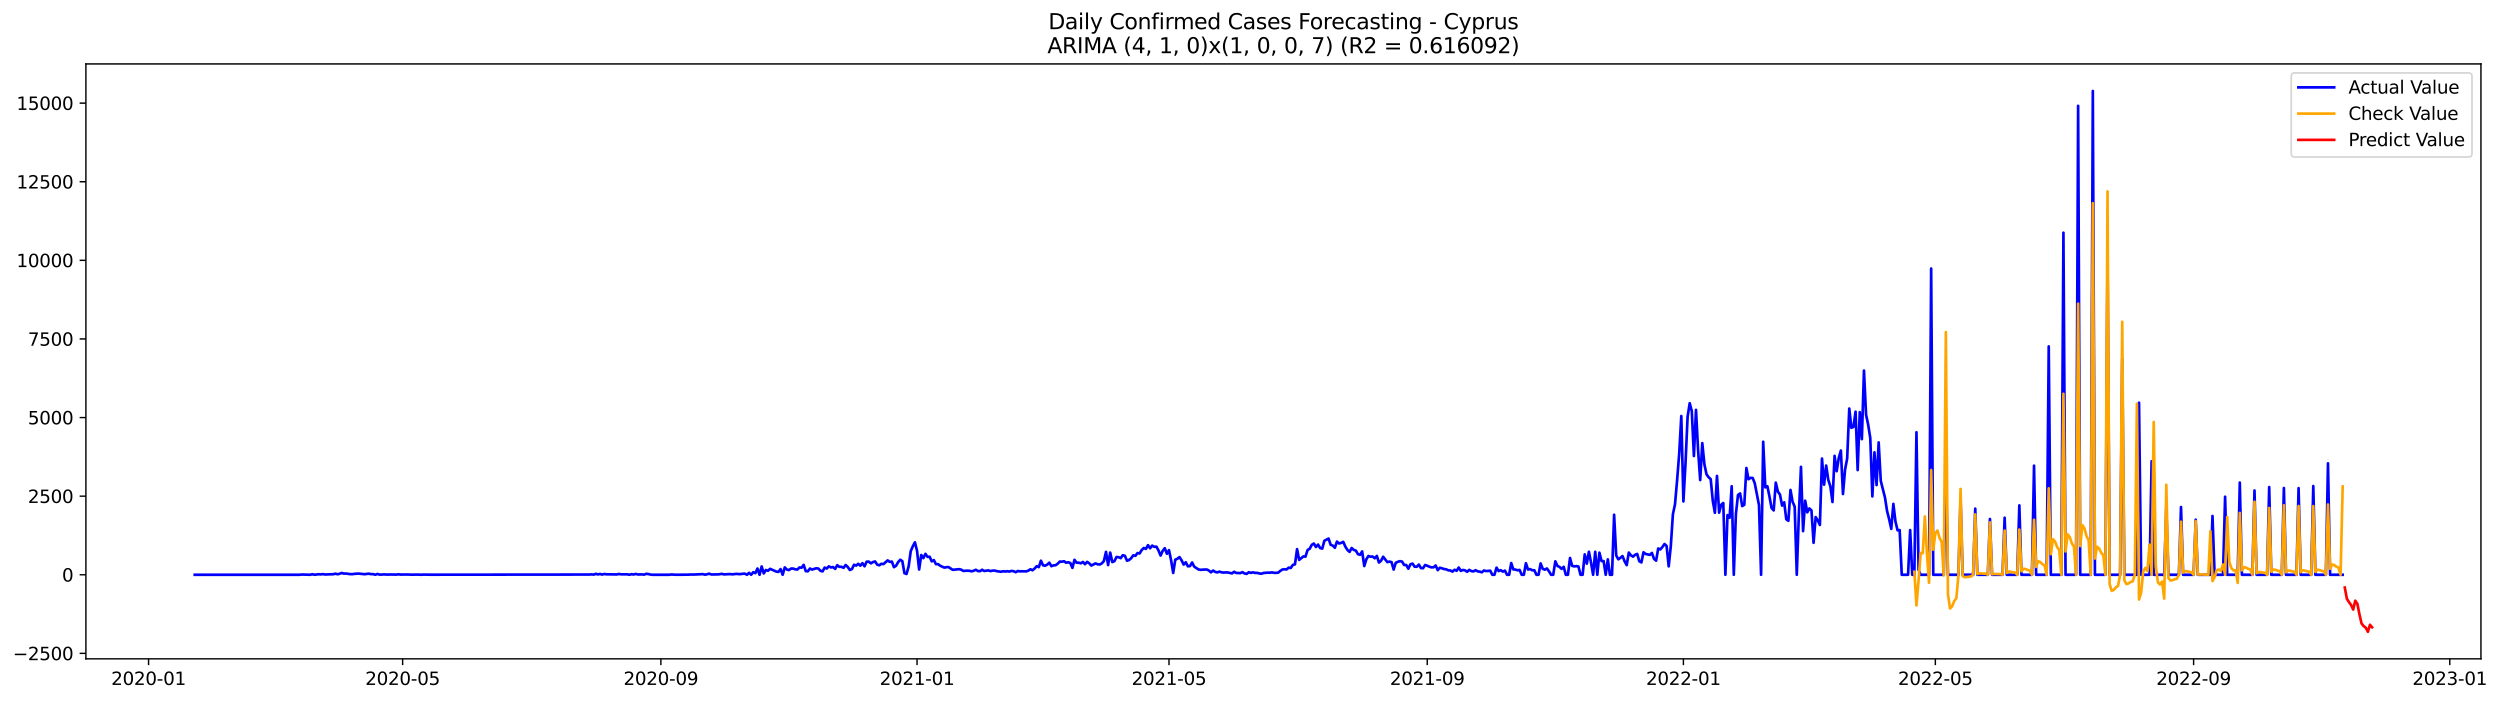 <?xml version="1.0" encoding="utf-8" standalone="no"?>
<!DOCTYPE svg PUBLIC "-//W3C//DTD SVG 1.1//EN"
  "http://www.w3.org/Graphics/SVG/1.1/DTD/svg11.dtd">
<svg xmlns:xlink="http://www.w3.org/1999/xlink" width="1397.887pt" height="392.274pt" viewBox="0 0 1397.887 392.274" xmlns="http://www.w3.org/2000/svg" version="1.1">
 <defs>
  <style type="text/css">*{stroke-linejoin: round; stroke-linecap: butt}</style>
 </defs>
 <g id="figure_1">
  <g id="patch_1">
   <path d="M 0 392.274 
L 1397.887 392.274 
L 1397.887 0 
L 0 0 
z
" style="fill: #ffffff"/>
  </g>
  <g id="axes_1">
   <g id="patch_2">
    <path d="M 48.03 368.396 
L 1387.23 368.396 
L 1387.23 35.755 
L 48.03 35.755 
z
" style="fill: #ffffff"/>
   </g>
   <g id="matplotlib.axis_1">
    <g id="xtick_1">
     <g id="line2d_1">
      <defs>
       <path id="m44ca563a56" d="M 0 0 
L 0 3.5 
" style="stroke: #000000; stroke-width: 0.8"/>
      </defs>
      <g>
       <use xlink:href="#m44ca563a56" x="83.074" y="368.396" style="stroke: #000000; stroke-width: 0.8"/>
      </g>
     </g>
     <g id="text_1">
      <!-- 2020-01 -->
      <g transform="translate(62.183 382.994)scale(0.1 -0.1)">
       <defs>
        <path id="DejaVuSans-32" d="M 1228 531 
L 3431 531 
L 3431 0 
L 469 0 
L 469 531 
Q 828 903 1448 1529 
Q 2069 2156 2228 2338 
Q 2531 2678 2651 2914 
Q 2772 3150 2772 3378 
Q 2772 3750 2511 3984 
Q 2250 4219 1831 4219 
Q 1534 4219 1204 4116 
Q 875 4013 500 3803 
L 500 4441 
Q 881 4594 1212 4672 
Q 1544 4750 1819 4750 
Q 2544 4750 2975 4387 
Q 3406 4025 3406 3419 
Q 3406 3131 3298 2873 
Q 3191 2616 2906 2266 
Q 2828 2175 2409 1742 
Q 1991 1309 1228 531 
z
" transform="scale(0.016)"/>
        <path id="DejaVuSans-30" d="M 2034 4250 
Q 1547 4250 1301 3770 
Q 1056 3291 1056 2328 
Q 1056 1369 1301 889 
Q 1547 409 2034 409 
Q 2525 409 2770 889 
Q 3016 1369 3016 2328 
Q 3016 3291 2770 3770 
Q 2525 4250 2034 4250 
z
M 2034 4750 
Q 2819 4750 3233 4129 
Q 3647 3509 3647 2328 
Q 3647 1150 3233 529 
Q 2819 -91 2034 -91 
Q 1250 -91 836 529 
Q 422 1150 422 2328 
Q 422 3509 836 4129 
Q 1250 4750 2034 4750 
z
" transform="scale(0.016)"/>
        <path id="DejaVuSans-2d" d="M 313 2009 
L 1997 2009 
L 1997 1497 
L 313 1497 
L 313 2009 
z
" transform="scale(0.016)"/>
        <path id="DejaVuSans-31" d="M 794 531 
L 1825 531 
L 1825 4091 
L 703 3866 
L 703 4441 
L 1819 4666 
L 2450 4666 
L 2450 531 
L 3481 531 
L 3481 0 
L 794 0 
L 794 531 
z
" transform="scale(0.016)"/>
       </defs>
       <use xlink:href="#DejaVuSans-32"/>
       <use xlink:href="#DejaVuSans-30" x="63.623"/>
       <use xlink:href="#DejaVuSans-32" x="127.246"/>
       <use xlink:href="#DejaVuSans-30" x="190.869"/>
       <use xlink:href="#DejaVuSans-2d" x="254.492"/>
       <use xlink:href="#DejaVuSans-30" x="290.576"/>
       <use xlink:href="#DejaVuSans-31" x="354.199"/>
      </g>
     </g>
    </g>
    <g id="xtick_2">
     <g id="line2d_2">
      <g>
       <use xlink:href="#m44ca563a56" x="225.13" y="368.396" style="stroke: #000000; stroke-width: 0.8"/>
      </g>
     </g>
     <g id="text_2">
      <!-- 2020-05 -->
      <g transform="translate(204.239 382.994)scale(0.1 -0.1)">
       <defs>
        <path id="DejaVuSans-35" d="M 691 4666 
L 3169 4666 
L 3169 4134 
L 1269 4134 
L 1269 2991 
Q 1406 3038 1543 3061 
Q 1681 3084 1819 3084 
Q 2600 3084 3056 2656 
Q 3513 2228 3513 1497 
Q 3513 744 3044 326 
Q 2575 -91 1722 -91 
Q 1428 -91 1123 -41 
Q 819 9 494 109 
L 494 744 
Q 775 591 1075 516 
Q 1375 441 1709 441 
Q 2250 441 2565 725 
Q 2881 1009 2881 1497 
Q 2881 1984 2565 2268 
Q 2250 2553 1709 2553 
Q 1456 2553 1204 2497 
Q 953 2441 691 2322 
L 691 4666 
z
" transform="scale(0.016)"/>
       </defs>
       <use xlink:href="#DejaVuSans-32"/>
       <use xlink:href="#DejaVuSans-30" x="63.623"/>
       <use xlink:href="#DejaVuSans-32" x="127.246"/>
       <use xlink:href="#DejaVuSans-30" x="190.869"/>
       <use xlink:href="#DejaVuSans-2d" x="254.492"/>
       <use xlink:href="#DejaVuSans-30" x="290.576"/>
       <use xlink:href="#DejaVuSans-35" x="354.199"/>
      </g>
     </g>
    </g>
    <g id="xtick_3">
     <g id="line2d_3">
      <g>
       <use xlink:href="#m44ca563a56" x="369.534" y="368.396" style="stroke: #000000; stroke-width: 0.8"/>
      </g>
     </g>
     <g id="text_3">
      <!-- 2020-09 -->
      <g transform="translate(348.643 382.994)scale(0.1 -0.1)">
       <defs>
        <path id="DejaVuSans-39" d="M 703 97 
L 703 672 
Q 941 559 1184 500 
Q 1428 441 1663 441 
Q 2288 441 2617 861 
Q 2947 1281 2994 2138 
Q 2813 1869 2534 1725 
Q 2256 1581 1919 1581 
Q 1219 1581 811 2004 
Q 403 2428 403 3163 
Q 403 3881 828 4315 
Q 1253 4750 1959 4750 
Q 2769 4750 3195 4129 
Q 3622 3509 3622 2328 
Q 3622 1225 3098 567 
Q 2575 -91 1691 -91 
Q 1453 -91 1209 -44 
Q 966 3 703 97 
z
M 1959 2075 
Q 2384 2075 2632 2365 
Q 2881 2656 2881 3163 
Q 2881 3666 2632 3958 
Q 2384 4250 1959 4250 
Q 1534 4250 1286 3958 
Q 1038 3666 1038 3163 
Q 1038 2656 1286 2365 
Q 1534 2075 1959 2075 
z
" transform="scale(0.016)"/>
       </defs>
       <use xlink:href="#DejaVuSans-32"/>
       <use xlink:href="#DejaVuSans-30" x="63.623"/>
       <use xlink:href="#DejaVuSans-32" x="127.246"/>
       <use xlink:href="#DejaVuSans-30" x="190.869"/>
       <use xlink:href="#DejaVuSans-2d" x="254.492"/>
       <use xlink:href="#DejaVuSans-30" x="290.576"/>
       <use xlink:href="#DejaVuSans-39" x="354.199"/>
      </g>
     </g>
    </g>
    <g id="xtick_4">
     <g id="line2d_4">
      <g>
       <use xlink:href="#m44ca563a56" x="512.764" y="368.396" style="stroke: #000000; stroke-width: 0.8"/>
      </g>
     </g>
     <g id="text_4">
      <!-- 2021-01 -->
      <g transform="translate(491.872 382.994)scale(0.1 -0.1)">
       <use xlink:href="#DejaVuSans-32"/>
       <use xlink:href="#DejaVuSans-30" x="63.623"/>
       <use xlink:href="#DejaVuSans-32" x="127.246"/>
       <use xlink:href="#DejaVuSans-31" x="190.869"/>
       <use xlink:href="#DejaVuSans-2d" x="254.492"/>
       <use xlink:href="#DejaVuSans-30" x="290.576"/>
       <use xlink:href="#DejaVuSans-31" x="354.199"/>
      </g>
     </g>
    </g>
    <g id="xtick_5">
     <g id="line2d_5">
      <g>
       <use xlink:href="#m44ca563a56" x="653.646" y="368.396" style="stroke: #000000; stroke-width: 0.8"/>
      </g>
     </g>
     <g id="text_5">
      <!-- 2021-05 -->
      <g transform="translate(632.754 382.994)scale(0.1 -0.1)">
       <use xlink:href="#DejaVuSans-32"/>
       <use xlink:href="#DejaVuSans-30" x="63.623"/>
       <use xlink:href="#DejaVuSans-32" x="127.246"/>
       <use xlink:href="#DejaVuSans-31" x="190.869"/>
       <use xlink:href="#DejaVuSans-2d" x="254.492"/>
       <use xlink:href="#DejaVuSans-30" x="290.576"/>
       <use xlink:href="#DejaVuSans-35" x="354.199"/>
      </g>
     </g>
    </g>
    <g id="xtick_6">
     <g id="line2d_6">
      <g>
       <use xlink:href="#m44ca563a56" x="798.05" y="368.396" style="stroke: #000000; stroke-width: 0.8"/>
      </g>
     </g>
     <g id="text_6">
      <!-- 2021-09 -->
      <g transform="translate(777.158 382.994)scale(0.1 -0.1)">
       <use xlink:href="#DejaVuSans-32"/>
       <use xlink:href="#DejaVuSans-30" x="63.623"/>
       <use xlink:href="#DejaVuSans-32" x="127.246"/>
       <use xlink:href="#DejaVuSans-31" x="190.869"/>
       <use xlink:href="#DejaVuSans-2d" x="254.492"/>
       <use xlink:href="#DejaVuSans-30" x="290.576"/>
       <use xlink:href="#DejaVuSans-39" x="354.199"/>
      </g>
     </g>
    </g>
    <g id="xtick_7">
     <g id="line2d_7">
      <g>
       <use xlink:href="#m44ca563a56" x="941.28" y="368.396" style="stroke: #000000; stroke-width: 0.8"/>
      </g>
     </g>
     <g id="text_7">
      <!-- 2022-01 -->
      <g transform="translate(920.388 382.994)scale(0.1 -0.1)">
       <use xlink:href="#DejaVuSans-32"/>
       <use xlink:href="#DejaVuSans-30" x="63.623"/>
       <use xlink:href="#DejaVuSans-32" x="127.246"/>
       <use xlink:href="#DejaVuSans-32" x="190.869"/>
       <use xlink:href="#DejaVuSans-2d" x="254.492"/>
       <use xlink:href="#DejaVuSans-30" x="290.576"/>
       <use xlink:href="#DejaVuSans-31" x="354.199"/>
      </g>
     </g>
    </g>
    <g id="xtick_8">
     <g id="line2d_8">
      <g>
       <use xlink:href="#m44ca563a56" x="1082.162" y="368.396" style="stroke: #000000; stroke-width: 0.8"/>
      </g>
     </g>
     <g id="text_8">
      <!-- 2022-05 -->
      <g transform="translate(1061.27 382.994)scale(0.1 -0.1)">
       <use xlink:href="#DejaVuSans-32"/>
       <use xlink:href="#DejaVuSans-30" x="63.623"/>
       <use xlink:href="#DejaVuSans-32" x="127.246"/>
       <use xlink:href="#DejaVuSans-32" x="190.869"/>
       <use xlink:href="#DejaVuSans-2d" x="254.492"/>
       <use xlink:href="#DejaVuSans-30" x="290.576"/>
       <use xlink:href="#DejaVuSans-35" x="354.199"/>
      </g>
     </g>
    </g>
    <g id="xtick_9">
     <g id="line2d_9">
      <g>
       <use xlink:href="#m44ca563a56" x="1226.566" y="368.396" style="stroke: #000000; stroke-width: 0.8"/>
      </g>
     </g>
     <g id="text_9">
      <!-- 2022-09 -->
      <g transform="translate(1205.674 382.994)scale(0.1 -0.1)">
       <use xlink:href="#DejaVuSans-32"/>
       <use xlink:href="#DejaVuSans-30" x="63.623"/>
       <use xlink:href="#DejaVuSans-32" x="127.246"/>
       <use xlink:href="#DejaVuSans-32" x="190.869"/>
       <use xlink:href="#DejaVuSans-2d" x="254.492"/>
       <use xlink:href="#DejaVuSans-30" x="290.576"/>
       <use xlink:href="#DejaVuSans-39" x="354.199"/>
      </g>
     </g>
    </g>
    <g id="xtick_10">
     <g id="line2d_10">
      <g>
       <use xlink:href="#m44ca563a56" x="1369.796" y="368.396" style="stroke: #000000; stroke-width: 0.8"/>
      </g>
     </g>
     <g id="text_10">
      <!-- 2023-01 -->
      <g transform="translate(1348.904 382.994)scale(0.1 -0.1)">
       <defs>
        <path id="DejaVuSans-33" d="M 2597 2516 
Q 3050 2419 3304 2112 
Q 3559 1806 3559 1356 
Q 3559 666 3084 287 
Q 2609 -91 1734 -91 
Q 1441 -91 1130 -33 
Q 819 25 488 141 
L 488 750 
Q 750 597 1062 519 
Q 1375 441 1716 441 
Q 2309 441 2620 675 
Q 2931 909 2931 1356 
Q 2931 1769 2642 2001 
Q 2353 2234 1838 2234 
L 1294 2234 
L 1294 2753 
L 1863 2753 
Q 2328 2753 2575 2939 
Q 2822 3125 2822 3475 
Q 2822 3834 2567 4026 
Q 2313 4219 1838 4219 
Q 1578 4219 1281 4162 
Q 984 4106 628 3988 
L 628 4550 
Q 988 4650 1302 4700 
Q 1616 4750 1894 4750 
Q 2613 4750 3031 4423 
Q 3450 4097 3450 3541 
Q 3450 3153 3228 2886 
Q 3006 2619 2597 2516 
z
" transform="scale(0.016)"/>
       </defs>
       <use xlink:href="#DejaVuSans-32"/>
       <use xlink:href="#DejaVuSans-30" x="63.623"/>
       <use xlink:href="#DejaVuSans-32" x="127.246"/>
       <use xlink:href="#DejaVuSans-33" x="190.869"/>
       <use xlink:href="#DejaVuSans-2d" x="254.492"/>
       <use xlink:href="#DejaVuSans-30" x="290.576"/>
       <use xlink:href="#DejaVuSans-31" x="354.199"/>
      </g>
     </g>
    </g>
   </g>
   <g id="matplotlib.axis_2">
    <g id="ytick_1">
     <g id="line2d_11">
      <defs>
       <path id="mc2975e7458" d="M 0 0 
L -3.5 0 
" style="stroke: #000000; stroke-width: 0.8"/>
      </defs>
      <g>
       <use xlink:href="#mc2975e7458" x="48.03" y="365.336" style="stroke: #000000; stroke-width: 0.8"/>
      </g>
     </g>
     <g id="text_11">
      <!-- −2500 -->
      <g transform="translate(7.2 369.135)scale(0.1 -0.1)">
       <defs>
        <path id="DejaVuSans-2212" d="M 678 2272 
L 4684 2272 
L 4684 1741 
L 678 1741 
L 678 2272 
z
" transform="scale(0.016)"/>
       </defs>
       <use xlink:href="#DejaVuSans-2212"/>
       <use xlink:href="#DejaVuSans-32" x="83.789"/>
       <use xlink:href="#DejaVuSans-35" x="147.412"/>
       <use xlink:href="#DejaVuSans-30" x="211.035"/>
       <use xlink:href="#DejaVuSans-30" x="274.658"/>
      </g>
     </g>
    </g>
    <g id="ytick_2">
     <g id="line2d_12">
      <g>
       <use xlink:href="#mc2975e7458" x="48.03" y="321.382" style="stroke: #000000; stroke-width: 0.8"/>
      </g>
     </g>
     <g id="text_12">
      <!-- 0 -->
      <g transform="translate(34.667 325.182)scale(0.1 -0.1)">
       <use xlink:href="#DejaVuSans-30"/>
      </g>
     </g>
    </g>
    <g id="ytick_3">
     <g id="line2d_13">
      <g>
       <use xlink:href="#mc2975e7458" x="48.03" y="277.429" style="stroke: #000000; stroke-width: 0.8"/>
      </g>
     </g>
     <g id="text_13">
      <!-- 2500 -->
      <g transform="translate(15.58 281.228)scale(0.1 -0.1)">
       <use xlink:href="#DejaVuSans-32"/>
       <use xlink:href="#DejaVuSans-35" x="63.623"/>
       <use xlink:href="#DejaVuSans-30" x="127.246"/>
       <use xlink:href="#DejaVuSans-30" x="190.869"/>
      </g>
     </g>
    </g>
    <g id="ytick_4">
     <g id="line2d_14">
      <g>
       <use xlink:href="#mc2975e7458" x="48.03" y="233.476" style="stroke: #000000; stroke-width: 0.8"/>
      </g>
     </g>
     <g id="text_14">
      <!-- 5000 -->
      <g transform="translate(15.58 237.275)scale(0.1 -0.1)">
       <use xlink:href="#DejaVuSans-35"/>
       <use xlink:href="#DejaVuSans-30" x="63.623"/>
       <use xlink:href="#DejaVuSans-30" x="127.246"/>
       <use xlink:href="#DejaVuSans-30" x="190.869"/>
      </g>
     </g>
    </g>
    <g id="ytick_5">
     <g id="line2d_15">
      <g>
       <use xlink:href="#mc2975e7458" x="48.03" y="189.522" style="stroke: #000000; stroke-width: 0.8"/>
      </g>
     </g>
     <g id="text_15">
      <!-- 7500 -->
      <g transform="translate(15.58 193.321)scale(0.1 -0.1)">
       <defs>
        <path id="DejaVuSans-37" d="M 525 4666 
L 3525 4666 
L 3525 4397 
L 1831 0 
L 1172 0 
L 2766 4134 
L 525 4134 
L 525 4666 
z
" transform="scale(0.016)"/>
       </defs>
       <use xlink:href="#DejaVuSans-37"/>
       <use xlink:href="#DejaVuSans-35" x="63.623"/>
       <use xlink:href="#DejaVuSans-30" x="127.246"/>
       <use xlink:href="#DejaVuSans-30" x="190.869"/>
      </g>
     </g>
    </g>
    <g id="ytick_6">
     <g id="line2d_16">
      <g>
       <use xlink:href="#mc2975e7458" x="48.03" y="145.569" style="stroke: #000000; stroke-width: 0.8"/>
      </g>
     </g>
     <g id="text_16">
      <!-- 10000 -->
      <g transform="translate(9.217 149.368)scale(0.1 -0.1)">
       <use xlink:href="#DejaVuSans-31"/>
       <use xlink:href="#DejaVuSans-30" x="63.623"/>
       <use xlink:href="#DejaVuSans-30" x="127.246"/>
       <use xlink:href="#DejaVuSans-30" x="190.869"/>
       <use xlink:href="#DejaVuSans-30" x="254.492"/>
      </g>
     </g>
    </g>
    <g id="ytick_7">
     <g id="line2d_17">
      <g>
       <use xlink:href="#mc2975e7458" x="48.03" y="101.615" style="stroke: #000000; stroke-width: 0.8"/>
      </g>
     </g>
     <g id="text_17">
      <!-- 12500 -->
      <g transform="translate(9.217 105.415)scale(0.1 -0.1)">
       <use xlink:href="#DejaVuSans-31"/>
       <use xlink:href="#DejaVuSans-32" x="63.623"/>
       <use xlink:href="#DejaVuSans-35" x="127.246"/>
       <use xlink:href="#DejaVuSans-30" x="190.869"/>
       <use xlink:href="#DejaVuSans-30" x="254.492"/>
      </g>
     </g>
    </g>
    <g id="ytick_8">
     <g id="line2d_18">
      <g>
       <use xlink:href="#mc2975e7458" x="48.03" y="57.662" style="stroke: #000000; stroke-width: 0.8"/>
      </g>
     </g>
     <g id="text_18">
      <!-- 15000 -->
      <g transform="translate(9.217 61.461)scale(0.1 -0.1)">
       <use xlink:href="#DejaVuSans-31"/>
       <use xlink:href="#DejaVuSans-35" x="63.623"/>
       <use xlink:href="#DejaVuSans-30" x="127.246"/>
       <use xlink:href="#DejaVuSans-30" x="190.869"/>
       <use xlink:href="#DejaVuSans-30" x="254.492"/>
      </g>
     </g>
    </g>
   </g>
   <g id="line2d_19">
    <path d="M 108.902 321.382 
L 167.603 321.382 
L 168.777 321.242 
L 173.473 321.382 
L 174.647 321.066 
L 175.821 321.382 
L 178.169 321.084 
L 179.343 321.189 
L 180.517 321.013 
L 181.691 321.242 
L 184.039 321.136 
L 186.387 321.084 
L 187.561 320.767 
L 188.736 321.101 
L 189.91 320.82 
L 191.084 320.363 
L 192.258 320.75 
L 193.432 320.679 
L 195.78 321.031 
L 196.954 321.048 
L 198.128 320.873 
L 200.476 320.714 
L 203.998 321.084 
L 205.172 320.873 
L 206.346 320.802 
L 207.52 321.031 
L 208.694 321.031 
L 209.868 321.382 
L 211.042 320.925 
L 212.216 321.277 
L 213.39 321.295 
L 214.564 321.172 
L 216.912 321.295 
L 218.086 321.224 
L 221.608 321.295 
L 222.782 321.119 
L 223.956 321.277 
L 228.652 321.242 
L 229.826 321.347 
L 233.348 321.277 
L 235.696 321.365 
L 236.87 321.277 
L 240.392 321.347 
L 329.617 321.259 
L 330.791 321.154 
L 331.965 321.312 
L 333.139 320.855 
L 334.313 321.207 
L 335.487 320.925 
L 336.662 321.295 
L 337.836 320.943 
L 339.01 321.119 
L 344.88 321.207 
L 346.054 320.943 
L 347.228 321.136 
L 350.75 321.136 
L 351.924 321.382 
L 353.098 321.048 
L 354.272 321.242 
L 355.446 320.925 
L 356.62 321.207 
L 358.968 321.189 
L 360.142 321.312 
L 361.316 320.855 
L 362.49 320.978 
L 363.664 321.259 
L 364.838 321.382 
L 374.23 321.382 
L 375.404 321.224 
L 377.752 321.365 
L 384.796 321.33 
L 385.97 321.242 
L 388.318 321.242 
L 393.014 321.031 
L 394.188 321.33 
L 395.362 321.119 
L 396.536 320.75 
L 397.71 321.224 
L 401.232 321.172 
L 402.406 321.084 
L 403.58 320.855 
L 404.754 321.172 
L 408.276 320.996 
L 409.45 321.154 
L 411.799 320.873 
L 412.973 321.013 
L 414.147 321.013 
L 415.321 320.802 
L 416.495 320.767 
L 417.669 321.382 
L 418.843 320.31 
L 420.017 321.382 
L 421.191 319.923 
L 422.365 320.486 
L 423.539 317.901 
L 424.713 321.382 
L 425.887 316.723 
L 427.061 320.626 
L 428.235 318.71 
L 429.409 319.15 
L 430.583 318.077 
L 434.105 319.607 
L 435.279 319.783 
L 436.453 318.2 
L 437.627 321.382 
L 438.801 317.268 
L 439.975 318.464 
L 441.149 318.763 
L 442.323 317.919 
L 443.497 317.919 
L 444.671 318.323 
L 445.845 318.464 
L 447.019 317.286 
L 448.193 317.444 
L 449.367 315.862 
L 450.541 319.343 
L 451.715 319.431 
L 452.889 317.901 
L 454.063 318.482 
L 456.411 317.743 
L 457.585 317.901 
L 458.759 319.15 
L 459.933 319.501 
L 461.107 317.374 
L 462.281 317.901 
L 463.455 316.671 
L 464.629 317.304 
L 465.803 317.075 
L 466.977 318.095 
L 468.151 316.038 
L 469.325 316.952 
L 470.499 316.917 
L 471.673 317.515 
L 472.847 315.932 
L 474.021 317.022 
L 475.195 318.71 
L 476.369 318.183 
L 477.543 315.792 
L 478.717 316.249 
L 479.891 315.264 
L 481.065 316.301 
L 482.239 314.895 
L 483.414 316.636 
L 484.588 314.069 
L 485.762 314.016 
L 486.936 315 
L 488.11 314.297 
L 489.284 313.928 
L 490.458 315.686 
L 491.632 316.091 
L 492.806 315.247 
L 493.98 315.422 
L 496.328 313.348 
L 497.502 314.174 
L 498.676 314.016 
L 499.85 317.128 
L 501.024 316.354 
L 502.198 314.315 
L 503.372 312.996 
L 504.546 313.77 
L 505.72 320.503 
L 506.894 320.943 
L 508.068 316.706 
L 509.242 308.179 
L 510.416 305.436 
L 511.59 303.256 
L 512.764 307.985 
L 513.938 318.446 
L 515.112 310.359 
L 516.286 312.082 
L 517.46 309.691 
L 518.634 311.379 
L 519.808 311.308 
L 520.982 313.875 
L 522.156 313.19 
L 523.33 315.458 
L 524.504 315.422 
L 525.678 316.319 
L 528.026 317.392 
L 529.2 317.145 
L 530.374 317.093 
L 532.722 318.622 
L 536.244 318.253 
L 537.418 318.499 
L 538.592 319.238 
L 540.94 319.097 
L 542.114 319.167 
L 543.288 319.466 
L 544.462 319.132 
L 545.636 318.605 
L 546.81 319.29 
L 547.984 319.396 
L 549.158 318.569 
L 550.332 319.273 
L 552.68 318.939 
L 553.854 319.343 
L 555.028 319.044 
L 556.202 319.062 
L 557.377 319.361 
L 559.725 319.712 
L 560.899 319.396 
L 562.073 319.572 
L 563.247 319.396 
L 564.421 319.589 
L 565.595 319.22 
L 566.769 319.396 
L 567.943 319.958 
L 569.117 319.255 
L 570.291 319.501 
L 571.465 319.431 
L 573.813 319.501 
L 574.987 319.079 
L 576.161 318.288 
L 577.335 318.868 
L 578.509 317.884 
L 579.683 316.6 
L 580.857 317.11 
L 582.031 313.524 
L 583.205 316.073 
L 584.379 316.319 
L 585.553 315.704 
L 586.727 314.631 
L 587.901 316.583 
L 589.075 316.143 
L 590.249 316.055 
L 591.423 315.194 
L 592.597 313.998 
L 593.771 314.086 
L 594.945 313.805 
L 596.119 314.649 
L 597.293 314.385 
L 598.467 314.807 
L 599.641 317.55 
L 600.815 313.031 
L 601.989 314.666 
L 603.163 314.614 
L 604.337 314.983 
L 605.511 314.227 
L 606.685 315.475 
L 607.859 314.174 
L 609.033 314.965 
L 610.207 316.231 
L 612.555 315.036 
L 613.729 315.51 
L 614.903 315.651 
L 616.077 315.053 
L 617.251 313.664 
L 618.425 308.583 
L 619.599 315.95 
L 620.773 308.988 
L 621.947 314.28 
L 623.121 313.805 
L 624.295 311.449 
L 625.469 311.555 
L 626.643 312.082 
L 627.817 310.447 
L 628.991 310.816 
L 630.165 313.541 
L 631.34 313.119 
L 632.514 312.1 
L 633.688 310.5 
L 634.862 310.799 
L 636.036 309.251 
L 637.21 309.48 
L 638.384 307.564 
L 639.558 306.403 
L 640.732 306.931 
L 641.906 304.838 
L 643.08 306.561 
L 644.254 305.085 
L 645.428 305.753 
L 646.602 305.647 
L 647.776 307.792 
L 648.95 310.64 
L 650.124 308.021 
L 651.298 306.526 
L 652.472 309.638 
L 653.646 307.616 
L 654.82 313.242 
L 655.994 320.363 
L 657.168 312.926 
L 658.342 312.434 
L 659.516 311.502 
L 660.69 313.295 
L 661.864 315.686 
L 663.038 314.403 
L 664.212 316.653 
L 665.386 316.53 
L 666.56 314.526 
L 667.734 316.811 
L 670.082 318.376 
L 671.256 318.622 
L 673.604 318.446 
L 674.778 318.446 
L 675.952 319.009 
L 677.126 320.029 
L 678.3 319.009 
L 679.474 319.783 
L 680.648 320.064 
L 681.822 319.624 
L 682.996 319.994 
L 684.17 320.169 
L 685.344 320.064 
L 686.518 320.099 
L 688.866 320.609 
L 690.04 319.712 
L 691.214 320.363 
L 693.562 320.451 
L 694.736 319.923 
L 695.91 320.662 
L 697.084 320.873 
L 698.258 319.976 
L 699.432 320.328 
L 700.606 320.029 
L 701.78 320.345 
L 702.954 320.328 
L 704.129 320.644 
L 705.303 320.802 
L 706.477 320.38 
L 708.825 320.187 
L 709.999 320.24 
L 711.173 320.046 
L 712.347 320.292 
L 713.521 320.31 
L 714.695 320.205 
L 715.869 319.238 
L 717.043 318.446 
L 718.217 318.306 
L 719.391 318.411 
L 720.565 317.409 
L 721.739 317.585 
L 722.913 315.862 
L 724.087 315.545 
L 725.261 307.054 
L 726.435 313.067 
L 728.783 311.133 
L 729.957 311.238 
L 731.131 307.546 
L 732.305 306.843 
L 733.479 304.645 
L 734.653 303.924 
L 735.827 305.876 
L 737.001 304.504 
L 738.175 306.456 
L 739.349 306.755 
L 740.523 302.377 
L 742.871 301.129 
L 744.045 304.627 
L 745.219 305.067 
L 746.393 306.298 
L 747.567 302.817 
L 748.741 303.889 
L 749.915 303.555 
L 751.089 302.992 
L 752.263 305.647 
L 753.437 307.511 
L 754.611 308.601 
L 755.785 306.421 
L 756.959 307.476 
L 758.133 307.862 
L 759.307 309.867 
L 760.481 310.218 
L 761.655 308.337 
L 762.829 316.512 
L 764.003 312.715 
L 765.177 310.869 
L 766.351 311.273 
L 767.525 311.185 
L 768.699 312.152 
L 769.873 310.851 
L 771.047 314.543 
L 772.221 313.541 
L 773.395 311.308 
L 775.743 314.315 
L 776.917 314.016 
L 778.092 314.332 
L 779.266 318.482 
L 780.44 314.684 
L 781.614 314.139 
L 782.788 313.77 
L 783.962 313.998 
L 785.136 315.915 
L 786.31 315.915 
L 787.484 317.989 
L 788.658 315.528 
L 789.832 315.141 
L 791.006 316.864 
L 792.18 316.917 
L 793.354 315.686 
L 794.528 317.638 
L 795.702 317.726 
L 796.876 315.915 
L 798.05 316.337 
L 799.224 316.882 
L 800.398 317.251 
L 801.572 317.198 
L 802.746 316.196 
L 803.92 318.798 
L 805.094 317.462 
L 806.268 317.761 
L 807.442 318.183 
L 808.616 318.323 
L 809.79 318.886 
L 810.964 318.991 
L 812.138 319.624 
L 813.312 318.587 
L 814.486 319.167 
L 815.66 317.339 
L 816.834 319.202 
L 818.008 318.693 
L 819.182 318.921 
L 820.356 319.73 
L 821.53 318.64 
L 822.704 319.325 
L 823.878 319.519 
L 825.052 318.833 
L 826.226 319.466 
L 827.4 319.642 
L 828.574 320.011 
L 829.748 318.991 
L 830.922 319.325 
L 833.27 319.115 
L 834.444 321.382 
L 835.618 321.382 
L 836.792 317.409 
L 837.966 319.325 
L 839.14 318.816 
L 840.314 319.624 
L 841.488 319.079 
L 842.662 321.382 
L 843.836 321.382 
L 845.01 314.842 
L 846.184 318.394 
L 847.358 318.464 
L 848.532 318.886 
L 849.706 318.693 
L 850.88 321.382 
L 852.055 321.382 
L 853.229 314.93 
L 854.403 318.464 
L 855.577 318.2 
L 856.751 318.868 
L 857.925 318.851 
L 859.099 321.382 
L 860.273 321.382 
L 861.447 315.036 
L 862.621 318.06 
L 863.795 318.534 
L 864.969 317.866 
L 866.143 319.466 
L 867.317 321.382 
L 868.491 321.382 
L 869.665 313.875 
L 870.839 316.46 
L 872.013 317.005 
L 873.187 318.077 
L 874.361 316.952 
L 875.535 321.382 
L 876.709 321.382 
L 877.883 311.994 
L 879.057 316.389 
L 880.231 316.706 
L 881.405 316.548 
L 882.579 316.741 
L 883.753 321.382 
L 884.927 321.382 
L 886.101 309.99 
L 887.275 315.159 
L 888.449 308.513 
L 889.623 314.561 
L 890.797 321.382 
L 891.971 308.548 
L 893.145 321.382 
L 894.319 309.023 
L 895.493 313.699 
L 896.667 313.752 
L 897.841 321.382 
L 899.015 312.785 
L 900.189 321.382 
L 901.363 321.382 
L 902.537 287.82 
L 903.711 310.605 
L 904.885 312.732 
L 906.059 311.924 
L 907.233 310.939 
L 908.407 313.858 
L 909.581 315.985 
L 910.755 308.97 
L 911.929 310.5 
L 913.103 311.256 
L 914.277 310.218 
L 915.451 309.744 
L 916.625 313.858 
L 917.799 314.473 
L 918.973 308.812 
L 920.147 309.744 
L 922.495 310.271 
L 923.669 309.163 
L 924.844 312.451 
L 926.018 313.506 
L 927.192 306.702 
L 928.366 307.212 
L 929.54 305.858 
L 930.714 304.188 
L 931.888 305.26 
L 933.062 316.671 
L 934.236 305.348 
L 935.41 287.538 
L 936.584 281.983 
L 937.758 268.603 
L 938.932 253.677 
L 940.106 232.632 
L 941.28 280.383 
L 942.454 259.18 
L 943.628 233.054 
L 944.802 225.441 
L 945.976 229.924 
L 947.15 254.978 
L 948.324 229.186 
L 949.498 251.778 
L 950.672 268.427 
L 951.846 247.769 
L 953.02 259.584 
L 954.194 265.175 
L 955.368 266.827 
L 956.542 267.9 
L 957.716 280.049 
L 958.89 286.73 
L 960.064 266.124 
L 961.238 286.659 
L 962.412 282.246 
L 963.586 281.262 
L 964.76 321.382 
L 965.934 288.048 
L 967.108 289.507 
L 968.282 271.891 
L 969.456 321.382 
L 970.63 287.45 
L 971.804 276.796 
L 972.978 275.899 
L 974.152 282.985 
L 975.326 282.264 
L 976.5 261.676 
L 977.674 267.97 
L 978.848 267.179 
L 980.022 267.267 
L 981.196 270.273 
L 983.544 282.457 
L 984.718 321.382 
L 985.892 247.013 
L 987.066 272.524 
L 988.24 271.891 
L 989.414 277.693 
L 990.588 284.11 
L 991.762 285.393 
L 992.936 269.869 
L 994.11 274.862 
L 995.284 276.568 
L 996.458 282.703 
L 997.632 280.875 
L 998.807 290.369 
L 999.981 291.213 
L 1001.155 273.948 
L 1002.329 280.559 
L 1003.503 283.284 
L 1004.677 321.382 
L 1005.851 287.363 
L 1007.025 261.043 
L 1008.199 296.997 
L 1009.373 279.961 
L 1010.547 286.466 
L 1011.721 284.303 
L 1012.895 285.411 
L 1014.069 303.502 
L 1015.243 289.138 
L 1016.417 290.967 
L 1017.591 293.534 
L 1018.765 256.419 
L 1019.939 270.994 
L 1021.113 260.322 
L 1022.287 268.287 
L 1023.461 271.944 
L 1024.635 280.699 
L 1025.809 254.89 
L 1026.983 263.469 
L 1028.157 256.085 
L 1029.331 251.918 
L 1030.505 276.234 
L 1031.679 262.538 
L 1032.853 256.367 
L 1034.027 228.447 
L 1035.201 239.225 
L 1036.375 238.68 
L 1037.549 230.206 
L 1038.723 262.854 
L 1039.897 230.452 
L 1041.071 245.536 
L 1042.245 207.209 
L 1043.419 231.911 
L 1044.593 237.449 
L 1045.767 244.921 
L 1046.941 277.587 
L 1048.115 252.921 
L 1049.289 271.223 
L 1050.463 247.365 
L 1051.637 268.867 
L 1053.985 278.185 
L 1055.159 285.727 
L 1056.333 290.369 
L 1057.507 295.731 
L 1058.681 281.754 
L 1059.855 291.635 
L 1061.029 296.522 
L 1062.203 296.399 
L 1063.377 321.382 
L 1066.899 321.382 
L 1068.073 296.399 
L 1069.247 321.382 
L 1070.421 321.382 
L 1071.595 241.704 
L 1072.77 318.534 
L 1073.944 321.382 
L 1078.64 321.382 
L 1079.814 150.158 
L 1080.988 321.382 
L 1086.858 321.382 
L 1088.032 260.832 
L 1089.206 321.382 
L 1095.076 321.382 
L 1096.25 278.8 
L 1097.424 321.382 
L 1103.294 321.382 
L 1104.468 284.409 
L 1105.642 321.382 
L 1111.512 321.382 
L 1112.686 290.193 
L 1113.86 321.382 
L 1119.73 321.382 
L 1120.904 289.49 
L 1122.078 321.382 
L 1127.948 321.382 
L 1129.122 282.58 
L 1130.296 321.382 
L 1136.166 321.382 
L 1137.34 260.375 
L 1138.514 321.382 
L 1144.384 321.382 
L 1145.559 193.689 
L 1146.733 321.382 
L 1152.603 321.382 
L 1153.777 130.115 
L 1154.951 321.382 
L 1160.821 321.382 
L 1161.995 59.174 
L 1163.169 321.382 
L 1169.039 321.382 
L 1170.213 50.876 
L 1171.387 321.382 
L 1177.257 321.382 
L 1178.431 142.896 
L 1179.605 321.382 
L 1185.475 321.382 
L 1186.649 200.722 
L 1187.823 321.382 
L 1194.867 321.382 
L 1196.041 225.177 
L 1197.215 321.382 
L 1201.911 321.382 
L 1203.085 257.896 
L 1204.259 321.382 
L 1210.129 321.382 
L 1211.303 283.934 
L 1212.477 321.382 
L 1218.347 321.382 
L 1219.522 283.512 
L 1220.696 321.382 
L 1226.566 321.382 
L 1227.74 290.58 
L 1228.914 321.382 
L 1235.958 321.382 
L 1237.132 288.523 
L 1238.306 321.382 
L 1243.002 321.382 
L 1244.176 277.746 
L 1245.35 321.382 
L 1251.22 321.382 
L 1252.394 269.834 
L 1253.568 321.382 
L 1259.438 321.382 
L 1260.612 274.247 
L 1261.786 321.382 
L 1267.656 321.382 
L 1268.83 272.348 
L 1270.004 321.382 
L 1275.874 321.382 
L 1277.048 272.875 
L 1278.222 321.382 
L 1284.092 321.382 
L 1285.266 272.946 
L 1286.44 321.382 
L 1292.31 321.382 
L 1293.485 271.785 
L 1294.659 321.382 
L 1300.529 321.382 
L 1301.703 259.074 
L 1302.877 321.382 
L 1309.921 321.382 
L 1309.921 321.382 
" clip-path="url(#p1a5a6e6e49)" style="fill: none; stroke: #0000ff; stroke-width: 1.5; stroke-linecap: square"/>
   </g>
   <g id="line2d_20">
    <path d="M 1070.421 319.707 
L 1071.595 338.549 
L 1072.77 324.631 
L 1073.944 309.23 
L 1075.118 309.314 
L 1076.292 288.803 
L 1077.466 309.776 
L 1078.64 325.85 
L 1079.814 262.876 
L 1080.988 307.338 
L 1082.162 298.062 
L 1083.336 296.63 
L 1084.51 300.789 
L 1085.684 302.945 
L 1086.858 321.777 
L 1088.032 185.69 
L 1089.206 332.268 
L 1090.38 340.227 
L 1091.554 338.985 
L 1092.728 336.068 
L 1093.902 334.508 
L 1095.076 321.382 
L 1096.25 273.398 
L 1097.424 322.165 
L 1098.598 322.737 
L 1099.772 322.648 
L 1102.12 322.326 
L 1103.294 321.382 
L 1104.468 287.637 
L 1105.642 320.915 
L 1106.816 320.573 
L 1110.338 320.819 
L 1111.512 321.382 
L 1112.686 292.082 
L 1113.86 321.109 
L 1115.034 320.909 
L 1118.556 321.053 
L 1119.73 321.382 
L 1120.904 296.666 
L 1122.078 320.343 
L 1123.252 319.583 
L 1124.426 319.702 
L 1125.6 319.98 
L 1126.774 320.129 
L 1127.948 321.382 
L 1129.122 296.108 
L 1130.296 319.423 
L 1131.47 317.99 
L 1132.644 318.214 
L 1133.818 318.739 
L 1134.992 319.02 
L 1136.166 321.382 
L 1137.34 290.633 
L 1138.514 316.999 
L 1139.688 313.794 
L 1140.862 314.295 
L 1142.036 315.469 
L 1143.21 316.097 
L 1144.384 321.382 
L 1145.559 273.035 
L 1146.733 309.888 
L 1147.907 301.483 
L 1149.081 302.795 
L 1150.255 305.876 
L 1151.429 307.523 
L 1152.603 321.382 
L 1153.777 220.188 
L 1154.951 308.335 
L 1156.125 298.793 
L 1157.299 300.283 
L 1158.473 303.779 
L 1159.647 305.65 
L 1160.821 321.382 
L 1161.995 169.806 
L 1163.169 305.356 
L 1164.343 293.637 
L 1165.517 295.466 
L 1166.691 299.761 
L 1167.865 302.058 
L 1169.039 321.382 
L 1170.213 113.587 
L 1171.387 312.298 
L 1172.561 305.655 
L 1173.735 306.692 
L 1174.909 309.127 
L 1176.083 310.429 
L 1177.257 321.382 
L 1178.431 107.011 
L 1179.605 326.581 
L 1180.779 330.382 
L 1181.953 329.789 
L 1183.127 328.396 
L 1184.301 327.651 
L 1185.475 321.382 
L 1186.649 179.936 
L 1187.823 324.394 
L 1188.997 326.595 
L 1190.171 326.252 
L 1191.345 325.445 
L 1192.519 325.013 
L 1193.693 321.382 
L 1194.867 225.761 
L 1196.041 335.234 
L 1197.215 331.427 
L 1198.389 319.655 
L 1199.563 317.534 
L 1200.737 319.283 
L 1201.911 304.578 
L 1203.085 321.382 
L 1204.259 235.945 
L 1205.433 316.505 
L 1206.607 325.631 
L 1207.781 326.835 
L 1208.955 325.193 
L 1210.129 334.699 
L 1211.303 271.071 
L 1212.477 323.246 
L 1213.651 324.608 
L 1214.825 324.396 
L 1215.999 323.896 
L 1217.173 323.629 
L 1218.347 321.382 
L 1219.522 291.705 
L 1220.696 320.196 
L 1221.87 319.328 
L 1223.044 319.463 
L 1224.218 319.781 
L 1225.392 319.951 
L 1226.566 321.382 
L 1227.74 291.371 
L 1228.914 321.268 
L 1231.262 321.197 
L 1234.784 321.382 
L 1235.958 296.972 
L 1237.132 324.919 
L 1238.306 322.744 
L 1239.48 318.86 
L 1240.654 318.456 
L 1241.828 319.224 
L 1243.002 315.643 
L 1244.176 321.382 
L 1245.35 289.021 
L 1246.524 314.211 
L 1247.698 317.691 
L 1248.872 318.955 
L 1250.046 318.85 
L 1251.22 325.931 
L 1252.394 286.801 
L 1253.568 318.925 
L 1254.742 317.127 
L 1255.916 317.408 
L 1257.09 318.067 
L 1258.264 318.419 
L 1259.438 321.382 
L 1260.612 280.531 
L 1261.786 320.472 
L 1262.96 319.806 
L 1264.134 319.91 
L 1265.308 320.154 
L 1266.482 320.285 
L 1267.656 321.382 
L 1268.83 284.028 
L 1270.004 319.69 
L 1271.178 318.453 
L 1272.352 318.646 
L 1273.526 319.1 
L 1274.7 319.342 
L 1275.874 321.382 
L 1277.048 282.524 
L 1278.222 319.985 
L 1279.396 318.963 
L 1280.57 319.122 
L 1281.744 319.497 
L 1282.918 319.697 
L 1284.092 321.382 
L 1285.266 282.942 
L 1286.44 319.935 
L 1287.614 318.876 
L 1288.788 319.041 
L 1289.962 319.429 
L 1291.136 319.637 
L 1292.31 321.382 
L 1293.485 282.997 
L 1294.659 319.758 
L 1295.833 318.571 
L 1297.007 318.756 
L 1298.181 319.191 
L 1299.355 319.424 
L 1300.529 321.382 
L 1301.703 282.078 
L 1302.877 318.05 
L 1304.051 315.613 
L 1305.225 315.994 
L 1306.399 316.887 
L 1307.573 317.364 
L 1308.747 321.382 
L 1309.921 272.004 
L 1309.921 272.004 
" clip-path="url(#p1a5a6e6e49)" style="fill: none; stroke: #ffa500; stroke-width: 1.5; stroke-linecap: square"/>
   </g>
   <g id="line2d_21">
    <path d="M 1311.095 328.535 
L 1312.269 334.802 
L 1313.443 336.687 
L 1314.617 338.291 
L 1315.791 340.836 
L 1316.965 335.898 
L 1318.139 337.66 
L 1319.313 343.584 
L 1320.487 348.65 
L 1321.661 350.115 
L 1322.835 350.948 
L 1324.009 353.276 
L 1325.183 349.355 
L 1326.357 350.737 
" clip-path="url(#p1a5a6e6e49)" style="fill: none; stroke: #ff0000; stroke-width: 1.5; stroke-linecap: square"/>
   </g>
   <g id="patch_3">
    <path d="M 48.03 368.396 
L 48.03 35.755 
" style="fill: none; stroke: #000000; stroke-width: 0.8; stroke-linejoin: miter; stroke-linecap: square"/>
   </g>
   <g id="patch_4">
    <path d="M 1387.23 368.396 
L 1387.23 35.755 
" style="fill: none; stroke: #000000; stroke-width: 0.8; stroke-linejoin: miter; stroke-linecap: square"/>
   </g>
   <g id="patch_5">
    <path d="M 48.03 368.396 
L 1387.23 368.396 
" style="fill: none; stroke: #000000; stroke-width: 0.8; stroke-linejoin: miter; stroke-linecap: square"/>
   </g>
   <g id="patch_6">
    <path d="M 48.03 35.755 
L 1387.23 35.755 
" style="fill: none; stroke: #000000; stroke-width: 0.8; stroke-linejoin: miter; stroke-linecap: square"/>
   </g>
   <g id="text_19">
    <!-- Daily Confirmed Cases Forecasting - Cyprus -->
    <g transform="translate(586.185 16.318)scale(0.12 -0.12)">
     <defs>
      <path id="DejaVuSans-44" d="M 1259 4147 
L 1259 519 
L 2022 519 
Q 2988 519 3436 956 
Q 3884 1394 3884 2338 
Q 3884 3275 3436 3711 
Q 2988 4147 2022 4147 
L 1259 4147 
z
M 628 4666 
L 1925 4666 
Q 3281 4666 3915 4102 
Q 4550 3538 4550 2338 
Q 4550 1131 3912 565 
Q 3275 0 1925 0 
L 628 0 
L 628 4666 
z
" transform="scale(0.016)"/>
      <path id="DejaVuSans-61" d="M 2194 1759 
Q 1497 1759 1228 1600 
Q 959 1441 959 1056 
Q 959 750 1161 570 
Q 1363 391 1709 391 
Q 2188 391 2477 730 
Q 2766 1069 2766 1631 
L 2766 1759 
L 2194 1759 
z
M 3341 1997 
L 3341 0 
L 2766 0 
L 2766 531 
Q 2569 213 2275 61 
Q 1981 -91 1556 -91 
Q 1019 -91 701 211 
Q 384 513 384 1019 
Q 384 1609 779 1909 
Q 1175 2209 1959 2209 
L 2766 2209 
L 2766 2266 
Q 2766 2663 2505 2880 
Q 2244 3097 1772 3097 
Q 1472 3097 1187 3025 
Q 903 2953 641 2809 
L 641 3341 
Q 956 3463 1253 3523 
Q 1550 3584 1831 3584 
Q 2591 3584 2966 3190 
Q 3341 2797 3341 1997 
z
" transform="scale(0.016)"/>
      <path id="DejaVuSans-69" d="M 603 3500 
L 1178 3500 
L 1178 0 
L 603 0 
L 603 3500 
z
M 603 4863 
L 1178 4863 
L 1178 4134 
L 603 4134 
L 603 4863 
z
" transform="scale(0.016)"/>
      <path id="DejaVuSans-6c" d="M 603 4863 
L 1178 4863 
L 1178 0 
L 603 0 
L 603 4863 
z
" transform="scale(0.016)"/>
      <path id="DejaVuSans-79" d="M 2059 -325 
Q 1816 -950 1584 -1140 
Q 1353 -1331 966 -1331 
L 506 -1331 
L 506 -850 
L 844 -850 
Q 1081 -850 1212 -737 
Q 1344 -625 1503 -206 
L 1606 56 
L 191 3500 
L 800 3500 
L 1894 763 
L 2988 3500 
L 3597 3500 
L 2059 -325 
z
" transform="scale(0.016)"/>
      <path id="DejaVuSans-20" transform="scale(0.016)"/>
      <path id="DejaVuSans-43" d="M 4122 4306 
L 4122 3641 
Q 3803 3938 3442 4084 
Q 3081 4231 2675 4231 
Q 1875 4231 1450 3742 
Q 1025 3253 1025 2328 
Q 1025 1406 1450 917 
Q 1875 428 2675 428 
Q 3081 428 3442 575 
Q 3803 722 4122 1019 
L 4122 359 
Q 3791 134 3420 21 
Q 3050 -91 2638 -91 
Q 1578 -91 968 557 
Q 359 1206 359 2328 
Q 359 3453 968 4101 
Q 1578 4750 2638 4750 
Q 3056 4750 3426 4639 
Q 3797 4528 4122 4306 
z
" transform="scale(0.016)"/>
      <path id="DejaVuSans-6f" d="M 1959 3097 
Q 1497 3097 1228 2736 
Q 959 2375 959 1747 
Q 959 1119 1226 758 
Q 1494 397 1959 397 
Q 2419 397 2687 759 
Q 2956 1122 2956 1747 
Q 2956 2369 2687 2733 
Q 2419 3097 1959 3097 
z
M 1959 3584 
Q 2709 3584 3137 3096 
Q 3566 2609 3566 1747 
Q 3566 888 3137 398 
Q 2709 -91 1959 -91 
Q 1206 -91 779 398 
Q 353 888 353 1747 
Q 353 2609 779 3096 
Q 1206 3584 1959 3584 
z
" transform="scale(0.016)"/>
      <path id="DejaVuSans-6e" d="M 3513 2113 
L 3513 0 
L 2938 0 
L 2938 2094 
Q 2938 2591 2744 2837 
Q 2550 3084 2163 3084 
Q 1697 3084 1428 2787 
Q 1159 2491 1159 1978 
L 1159 0 
L 581 0 
L 581 3500 
L 1159 3500 
L 1159 2956 
Q 1366 3272 1645 3428 
Q 1925 3584 2291 3584 
Q 2894 3584 3203 3211 
Q 3513 2838 3513 2113 
z
" transform="scale(0.016)"/>
      <path id="DejaVuSans-66" d="M 2375 4863 
L 2375 4384 
L 1825 4384 
Q 1516 4384 1395 4259 
Q 1275 4134 1275 3809 
L 1275 3500 
L 2222 3500 
L 2222 3053 
L 1275 3053 
L 1275 0 
L 697 0 
L 697 3053 
L 147 3053 
L 147 3500 
L 697 3500 
L 697 3744 
Q 697 4328 969 4595 
Q 1241 4863 1831 4863 
L 2375 4863 
z
" transform="scale(0.016)"/>
      <path id="DejaVuSans-72" d="M 2631 2963 
Q 2534 3019 2420 3045 
Q 2306 3072 2169 3072 
Q 1681 3072 1420 2755 
Q 1159 2438 1159 1844 
L 1159 0 
L 581 0 
L 581 3500 
L 1159 3500 
L 1159 2956 
Q 1341 3275 1631 3429 
Q 1922 3584 2338 3584 
Q 2397 3584 2469 3576 
Q 2541 3569 2628 3553 
L 2631 2963 
z
" transform="scale(0.016)"/>
      <path id="DejaVuSans-6d" d="M 3328 2828 
Q 3544 3216 3844 3400 
Q 4144 3584 4550 3584 
Q 5097 3584 5394 3201 
Q 5691 2819 5691 2113 
L 5691 0 
L 5113 0 
L 5113 2094 
Q 5113 2597 4934 2840 
Q 4756 3084 4391 3084 
Q 3944 3084 3684 2787 
Q 3425 2491 3425 1978 
L 3425 0 
L 2847 0 
L 2847 2094 
Q 2847 2600 2669 2842 
Q 2491 3084 2119 3084 
Q 1678 3084 1418 2786 
Q 1159 2488 1159 1978 
L 1159 0 
L 581 0 
L 581 3500 
L 1159 3500 
L 1159 2956 
Q 1356 3278 1631 3431 
Q 1906 3584 2284 3584 
Q 2666 3584 2933 3390 
Q 3200 3197 3328 2828 
z
" transform="scale(0.016)"/>
      <path id="DejaVuSans-65" d="M 3597 1894 
L 3597 1613 
L 953 1613 
Q 991 1019 1311 708 
Q 1631 397 2203 397 
Q 2534 397 2845 478 
Q 3156 559 3463 722 
L 3463 178 
Q 3153 47 2828 -22 
Q 2503 -91 2169 -91 
Q 1331 -91 842 396 
Q 353 884 353 1716 
Q 353 2575 817 3079 
Q 1281 3584 2069 3584 
Q 2775 3584 3186 3129 
Q 3597 2675 3597 1894 
z
M 3022 2063 
Q 3016 2534 2758 2815 
Q 2500 3097 2075 3097 
Q 1594 3097 1305 2825 
Q 1016 2553 972 2059 
L 3022 2063 
z
" transform="scale(0.016)"/>
      <path id="DejaVuSans-64" d="M 2906 2969 
L 2906 4863 
L 3481 4863 
L 3481 0 
L 2906 0 
L 2906 525 
Q 2725 213 2448 61 
Q 2172 -91 1784 -91 
Q 1150 -91 751 415 
Q 353 922 353 1747 
Q 353 2572 751 3078 
Q 1150 3584 1784 3584 
Q 2172 3584 2448 3432 
Q 2725 3281 2906 2969 
z
M 947 1747 
Q 947 1113 1208 752 
Q 1469 391 1925 391 
Q 2381 391 2643 752 
Q 2906 1113 2906 1747 
Q 2906 2381 2643 2742 
Q 2381 3103 1925 3103 
Q 1469 3103 1208 2742 
Q 947 2381 947 1747 
z
" transform="scale(0.016)"/>
      <path id="DejaVuSans-73" d="M 2834 3397 
L 2834 2853 
Q 2591 2978 2328 3040 
Q 2066 3103 1784 3103 
Q 1356 3103 1142 2972 
Q 928 2841 928 2578 
Q 928 2378 1081 2264 
Q 1234 2150 1697 2047 
L 1894 2003 
Q 2506 1872 2764 1633 
Q 3022 1394 3022 966 
Q 3022 478 2636 193 
Q 2250 -91 1575 -91 
Q 1294 -91 989 -36 
Q 684 19 347 128 
L 347 722 
Q 666 556 975 473 
Q 1284 391 1588 391 
Q 1994 391 2212 530 
Q 2431 669 2431 922 
Q 2431 1156 2273 1281 
Q 2116 1406 1581 1522 
L 1381 1569 
Q 847 1681 609 1914 
Q 372 2147 372 2553 
Q 372 3047 722 3315 
Q 1072 3584 1716 3584 
Q 2034 3584 2315 3537 
Q 2597 3491 2834 3397 
z
" transform="scale(0.016)"/>
      <path id="DejaVuSans-46" d="M 628 4666 
L 3309 4666 
L 3309 4134 
L 1259 4134 
L 1259 2759 
L 3109 2759 
L 3109 2228 
L 1259 2228 
L 1259 0 
L 628 0 
L 628 4666 
z
" transform="scale(0.016)"/>
      <path id="DejaVuSans-63" d="M 3122 3366 
L 3122 2828 
Q 2878 2963 2633 3030 
Q 2388 3097 2138 3097 
Q 1578 3097 1268 2742 
Q 959 2388 959 1747 
Q 959 1106 1268 751 
Q 1578 397 2138 397 
Q 2388 397 2633 464 
Q 2878 531 3122 666 
L 3122 134 
Q 2881 22 2623 -34 
Q 2366 -91 2075 -91 
Q 1284 -91 818 406 
Q 353 903 353 1747 
Q 353 2603 823 3093 
Q 1294 3584 2113 3584 
Q 2378 3584 2631 3529 
Q 2884 3475 3122 3366 
z
" transform="scale(0.016)"/>
      <path id="DejaVuSans-74" d="M 1172 4494 
L 1172 3500 
L 2356 3500 
L 2356 3053 
L 1172 3053 
L 1172 1153 
Q 1172 725 1289 603 
Q 1406 481 1766 481 
L 2356 481 
L 2356 0 
L 1766 0 
Q 1100 0 847 248 
Q 594 497 594 1153 
L 594 3053 
L 172 3053 
L 172 3500 
L 594 3500 
L 594 4494 
L 1172 4494 
z
" transform="scale(0.016)"/>
      <path id="DejaVuSans-67" d="M 2906 1791 
Q 2906 2416 2648 2759 
Q 2391 3103 1925 3103 
Q 1463 3103 1205 2759 
Q 947 2416 947 1791 
Q 947 1169 1205 825 
Q 1463 481 1925 481 
Q 2391 481 2648 825 
Q 2906 1169 2906 1791 
z
M 3481 434 
Q 3481 -459 3084 -895 
Q 2688 -1331 1869 -1331 
Q 1566 -1331 1297 -1286 
Q 1028 -1241 775 -1147 
L 775 -588 
Q 1028 -725 1275 -790 
Q 1522 -856 1778 -856 
Q 2344 -856 2625 -561 
Q 2906 -266 2906 331 
L 2906 616 
Q 2728 306 2450 153 
Q 2172 0 1784 0 
Q 1141 0 747 490 
Q 353 981 353 1791 
Q 353 2603 747 3093 
Q 1141 3584 1784 3584 
Q 2172 3584 2450 3431 
Q 2728 3278 2906 2969 
L 2906 3500 
L 3481 3500 
L 3481 434 
z
" transform="scale(0.016)"/>
      <path id="DejaVuSans-70" d="M 1159 525 
L 1159 -1331 
L 581 -1331 
L 581 3500 
L 1159 3500 
L 1159 2969 
Q 1341 3281 1617 3432 
Q 1894 3584 2278 3584 
Q 2916 3584 3314 3078 
Q 3713 2572 3713 1747 
Q 3713 922 3314 415 
Q 2916 -91 2278 -91 
Q 1894 -91 1617 61 
Q 1341 213 1159 525 
z
M 3116 1747 
Q 3116 2381 2855 2742 
Q 2594 3103 2138 3103 
Q 1681 3103 1420 2742 
Q 1159 2381 1159 1747 
Q 1159 1113 1420 752 
Q 1681 391 2138 391 
Q 2594 391 2855 752 
Q 3116 1113 3116 1747 
z
" transform="scale(0.016)"/>
      <path id="DejaVuSans-75" d="M 544 1381 
L 544 3500 
L 1119 3500 
L 1119 1403 
Q 1119 906 1312 657 
Q 1506 409 1894 409 
Q 2359 409 2629 706 
Q 2900 1003 2900 1516 
L 2900 3500 
L 3475 3500 
L 3475 0 
L 2900 0 
L 2900 538 
Q 2691 219 2414 64 
Q 2138 -91 1772 -91 
Q 1169 -91 856 284 
Q 544 659 544 1381 
z
M 1991 3584 
L 1991 3584 
z
" transform="scale(0.016)"/>
     </defs>
     <use xlink:href="#DejaVuSans-44"/>
     <use xlink:href="#DejaVuSans-61" x="77.002"/>
     <use xlink:href="#DejaVuSans-69" x="138.281"/>
     <use xlink:href="#DejaVuSans-6c" x="166.064"/>
     <use xlink:href="#DejaVuSans-79" x="193.848"/>
     <use xlink:href="#DejaVuSans-20" x="253.027"/>
     <use xlink:href="#DejaVuSans-43" x="284.814"/>
     <use xlink:href="#DejaVuSans-6f" x="354.639"/>
     <use xlink:href="#DejaVuSans-6e" x="415.82"/>
     <use xlink:href="#DejaVuSans-66" x="479.199"/>
     <use xlink:href="#DejaVuSans-69" x="514.404"/>
     <use xlink:href="#DejaVuSans-72" x="542.188"/>
     <use xlink:href="#DejaVuSans-6d" x="581.551"/>
     <use xlink:href="#DejaVuSans-65" x="678.963"/>
     <use xlink:href="#DejaVuSans-64" x="740.486"/>
     <use xlink:href="#DejaVuSans-20" x="803.963"/>
     <use xlink:href="#DejaVuSans-43" x="835.75"/>
     <use xlink:href="#DejaVuSans-61" x="905.574"/>
     <use xlink:href="#DejaVuSans-73" x="966.854"/>
     <use xlink:href="#DejaVuSans-65" x="1018.953"/>
     <use xlink:href="#DejaVuSans-73" x="1080.477"/>
     <use xlink:href="#DejaVuSans-20" x="1132.576"/>
     <use xlink:href="#DejaVuSans-46" x="1164.363"/>
     <use xlink:href="#DejaVuSans-6f" x="1218.258"/>
     <use xlink:href="#DejaVuSans-72" x="1279.439"/>
     <use xlink:href="#DejaVuSans-65" x="1318.303"/>
     <use xlink:href="#DejaVuSans-63" x="1379.826"/>
     <use xlink:href="#DejaVuSans-61" x="1434.807"/>
     <use xlink:href="#DejaVuSans-73" x="1496.086"/>
     <use xlink:href="#DejaVuSans-74" x="1548.186"/>
     <use xlink:href="#DejaVuSans-69" x="1587.395"/>
     <use xlink:href="#DejaVuSans-6e" x="1615.178"/>
     <use xlink:href="#DejaVuSans-67" x="1678.557"/>
     <use xlink:href="#DejaVuSans-20" x="1742.033"/>
     <use xlink:href="#DejaVuSans-2d" x="1773.82"/>
     <use xlink:href="#DejaVuSans-20" x="1809.904"/>
     <use xlink:href="#DejaVuSans-43" x="1841.691"/>
     <use xlink:href="#DejaVuSans-79" x="1911.516"/>
     <use xlink:href="#DejaVuSans-70" x="1970.695"/>
     <use xlink:href="#DejaVuSans-72" x="2034.172"/>
     <use xlink:href="#DejaVuSans-75" x="2075.285"/>
     <use xlink:href="#DejaVuSans-73" x="2138.664"/>
    </g>
    <!-- ARIMA (4, 1, 0)x(1, 0, 0, 7) (R2 = 0.616092) -->
    <g transform="translate(585.646 29.756)scale(0.12 -0.12)">
     <defs>
      <path id="DejaVuSans-41" d="M 2188 4044 
L 1331 1722 
L 3047 1722 
L 2188 4044 
z
M 1831 4666 
L 2547 4666 
L 4325 0 
L 3669 0 
L 3244 1197 
L 1141 1197 
L 716 0 
L 50 0 
L 1831 4666 
z
" transform="scale(0.016)"/>
      <path id="DejaVuSans-52" d="M 2841 2188 
Q 3044 2119 3236 1894 
Q 3428 1669 3622 1275 
L 4263 0 
L 3584 0 
L 2988 1197 
Q 2756 1666 2539 1819 
Q 2322 1972 1947 1972 
L 1259 1972 
L 1259 0 
L 628 0 
L 628 4666 
L 2053 4666 
Q 2853 4666 3247 4331 
Q 3641 3997 3641 3322 
Q 3641 2881 3436 2590 
Q 3231 2300 2841 2188 
z
M 1259 4147 
L 1259 2491 
L 2053 2491 
Q 2509 2491 2742 2702 
Q 2975 2913 2975 3322 
Q 2975 3731 2742 3939 
Q 2509 4147 2053 4147 
L 1259 4147 
z
" transform="scale(0.016)"/>
      <path id="DejaVuSans-49" d="M 628 4666 
L 1259 4666 
L 1259 0 
L 628 0 
L 628 4666 
z
" transform="scale(0.016)"/>
      <path id="DejaVuSans-4d" d="M 628 4666 
L 1569 4666 
L 2759 1491 
L 3956 4666 
L 4897 4666 
L 4897 0 
L 4281 0 
L 4281 4097 
L 3078 897 
L 2444 897 
L 1241 4097 
L 1241 0 
L 628 0 
L 628 4666 
z
" transform="scale(0.016)"/>
      <path id="DejaVuSans-28" d="M 1984 4856 
Q 1566 4138 1362 3434 
Q 1159 2731 1159 2009 
Q 1159 1288 1364 580 
Q 1569 -128 1984 -844 
L 1484 -844 
Q 1016 -109 783 600 
Q 550 1309 550 2009 
Q 550 2706 781 3412 
Q 1013 4119 1484 4856 
L 1984 4856 
z
" transform="scale(0.016)"/>
      <path id="DejaVuSans-34" d="M 2419 4116 
L 825 1625 
L 2419 1625 
L 2419 4116 
z
M 2253 4666 
L 3047 4666 
L 3047 1625 
L 3713 1625 
L 3713 1100 
L 3047 1100 
L 3047 0 
L 2419 0 
L 2419 1100 
L 313 1100 
L 313 1709 
L 2253 4666 
z
" transform="scale(0.016)"/>
      <path id="DejaVuSans-2c" d="M 750 794 
L 1409 794 
L 1409 256 
L 897 -744 
L 494 -744 
L 750 256 
L 750 794 
z
" transform="scale(0.016)"/>
      <path id="DejaVuSans-29" d="M 513 4856 
L 1013 4856 
Q 1481 4119 1714 3412 
Q 1947 2706 1947 2009 
Q 1947 1309 1714 600 
Q 1481 -109 1013 -844 
L 513 -844 
Q 928 -128 1133 580 
Q 1338 1288 1338 2009 
Q 1338 2731 1133 3434 
Q 928 4138 513 4856 
z
" transform="scale(0.016)"/>
      <path id="DejaVuSans-78" d="M 3513 3500 
L 2247 1797 
L 3578 0 
L 2900 0 
L 1881 1375 
L 863 0 
L 184 0 
L 1544 1831 
L 300 3500 
L 978 3500 
L 1906 2253 
L 2834 3500 
L 3513 3500 
z
" transform="scale(0.016)"/>
      <path id="DejaVuSans-3d" d="M 678 2906 
L 4684 2906 
L 4684 2381 
L 678 2381 
L 678 2906 
z
M 678 1631 
L 4684 1631 
L 4684 1100 
L 678 1100 
L 678 1631 
z
" transform="scale(0.016)"/>
      <path id="DejaVuSans-2e" d="M 684 794 
L 1344 794 
L 1344 0 
L 684 0 
L 684 794 
z
" transform="scale(0.016)"/>
      <path id="DejaVuSans-36" d="M 2113 2584 
Q 1688 2584 1439 2293 
Q 1191 2003 1191 1497 
Q 1191 994 1439 701 
Q 1688 409 2113 409 
Q 2538 409 2786 701 
Q 3034 994 3034 1497 
Q 3034 2003 2786 2293 
Q 2538 2584 2113 2584 
z
M 3366 4563 
L 3366 3988 
Q 3128 4100 2886 4159 
Q 2644 4219 2406 4219 
Q 1781 4219 1451 3797 
Q 1122 3375 1075 2522 
Q 1259 2794 1537 2939 
Q 1816 3084 2150 3084 
Q 2853 3084 3261 2657 
Q 3669 2231 3669 1497 
Q 3669 778 3244 343 
Q 2819 -91 2113 -91 
Q 1303 -91 875 529 
Q 447 1150 447 2328 
Q 447 3434 972 4092 
Q 1497 4750 2381 4750 
Q 2619 4750 2861 4703 
Q 3103 4656 3366 4563 
z
" transform="scale(0.016)"/>
     </defs>
     <use xlink:href="#DejaVuSans-41"/>
     <use xlink:href="#DejaVuSans-52" x="68.408"/>
     <use xlink:href="#DejaVuSans-49" x="137.891"/>
     <use xlink:href="#DejaVuSans-4d" x="167.383"/>
     <use xlink:href="#DejaVuSans-41" x="253.662"/>
     <use xlink:href="#DejaVuSans-20" x="322.07"/>
     <use xlink:href="#DejaVuSans-28" x="353.857"/>
     <use xlink:href="#DejaVuSans-34" x="392.871"/>
     <use xlink:href="#DejaVuSans-2c" x="456.494"/>
     <use xlink:href="#DejaVuSans-20" x="488.281"/>
     <use xlink:href="#DejaVuSans-31" x="520.068"/>
     <use xlink:href="#DejaVuSans-2c" x="583.691"/>
     <use xlink:href="#DejaVuSans-20" x="615.479"/>
     <use xlink:href="#DejaVuSans-30" x="647.266"/>
     <use xlink:href="#DejaVuSans-29" x="710.889"/>
     <use xlink:href="#DejaVuSans-78" x="749.902"/>
     <use xlink:href="#DejaVuSans-28" x="809.082"/>
     <use xlink:href="#DejaVuSans-31" x="848.096"/>
     <use xlink:href="#DejaVuSans-2c" x="911.719"/>
     <use xlink:href="#DejaVuSans-20" x="943.506"/>
     <use xlink:href="#DejaVuSans-30" x="975.293"/>
     <use xlink:href="#DejaVuSans-2c" x="1038.916"/>
     <use xlink:href="#DejaVuSans-20" x="1070.703"/>
     <use xlink:href="#DejaVuSans-30" x="1102.49"/>
     <use xlink:href="#DejaVuSans-2c" x="1166.113"/>
     <use xlink:href="#DejaVuSans-20" x="1197.9"/>
     <use xlink:href="#DejaVuSans-37" x="1229.688"/>
     <use xlink:href="#DejaVuSans-29" x="1293.311"/>
     <use xlink:href="#DejaVuSans-20" x="1332.324"/>
     <use xlink:href="#DejaVuSans-28" x="1364.111"/>
     <use xlink:href="#DejaVuSans-52" x="1403.125"/>
     <use xlink:href="#DejaVuSans-32" x="1472.607"/>
     <use xlink:href="#DejaVuSans-20" x="1536.23"/>
     <use xlink:href="#DejaVuSans-3d" x="1568.018"/>
     <use xlink:href="#DejaVuSans-20" x="1651.807"/>
     <use xlink:href="#DejaVuSans-30" x="1683.594"/>
     <use xlink:href="#DejaVuSans-2e" x="1747.217"/>
     <use xlink:href="#DejaVuSans-36" x="1779.004"/>
     <use xlink:href="#DejaVuSans-31" x="1842.627"/>
     <use xlink:href="#DejaVuSans-36" x="1906.25"/>
     <use xlink:href="#DejaVuSans-30" x="1969.873"/>
     <use xlink:href="#DejaVuSans-39" x="2033.496"/>
     <use xlink:href="#DejaVuSans-32" x="2097.119"/>
     <use xlink:href="#DejaVuSans-29" x="2160.742"/>
    </g>
   </g>
   <g id="legend_1">
    <g id="patch_7">
     <path d="M 1283.15 87.79 
L 1380.23 87.79 
Q 1382.23 87.79 1382.23 85.79 
L 1382.23 42.755 
Q 1382.23 40.755 1380.23 40.755 
L 1283.15 40.755 
Q 1281.15 40.755 1281.15 42.755 
L 1281.15 85.79 
Q 1281.15 87.79 1283.15 87.79 
z
" style="fill: #ffffff; opacity: 0.8; stroke: #cccccc; stroke-linejoin: miter"/>
    </g>
    <g id="line2d_22">
     <path d="M 1285.15 48.854 
L 1295.15 48.854 
L 1305.15 48.854 
" style="fill: none; stroke: #0000ff; stroke-width: 1.5; stroke-linecap: square"/>
    </g>
    <g id="text_20">
     <!-- Actual Value -->
     <g transform="translate(1313.15 52.354)scale(0.1 -0.1)">
      <defs>
       <path id="DejaVuSans-56" d="M 1831 0 
L 50 4666 
L 709 4666 
L 2188 738 
L 3669 4666 
L 4325 4666 
L 2547 0 
L 1831 0 
z
" transform="scale(0.016)"/>
      </defs>
      <use xlink:href="#DejaVuSans-41"/>
      <use xlink:href="#DejaVuSans-63" x="66.658"/>
      <use xlink:href="#DejaVuSans-74" x="121.639"/>
      <use xlink:href="#DejaVuSans-75" x="160.848"/>
      <use xlink:href="#DejaVuSans-61" x="224.227"/>
      <use xlink:href="#DejaVuSans-6c" x="285.506"/>
      <use xlink:href="#DejaVuSans-20" x="313.289"/>
      <use xlink:href="#DejaVuSans-56" x="345.076"/>
      <use xlink:href="#DejaVuSans-61" x="405.734"/>
      <use xlink:href="#DejaVuSans-6c" x="467.014"/>
      <use xlink:href="#DejaVuSans-75" x="494.797"/>
      <use xlink:href="#DejaVuSans-65" x="558.176"/>
     </g>
    </g>
    <g id="line2d_23">
     <path d="M 1285.15 63.532 
L 1295.15 63.532 
L 1305.15 63.532 
" style="fill: none; stroke: #ffa500; stroke-width: 1.5; stroke-linecap: square"/>
    </g>
    <g id="text_21">
     <!-- Check Value -->
     <g transform="translate(1313.15 67.032)scale(0.1 -0.1)">
      <defs>
       <path id="DejaVuSans-68" d="M 3513 2113 
L 3513 0 
L 2938 0 
L 2938 2094 
Q 2938 2591 2744 2837 
Q 2550 3084 2163 3084 
Q 1697 3084 1428 2787 
Q 1159 2491 1159 1978 
L 1159 0 
L 581 0 
L 581 4863 
L 1159 4863 
L 1159 2956 
Q 1366 3272 1645 3428 
Q 1925 3584 2291 3584 
Q 2894 3584 3203 3211 
Q 3513 2838 3513 2113 
z
" transform="scale(0.016)"/>
       <path id="DejaVuSans-6b" d="M 581 4863 
L 1159 4863 
L 1159 1991 
L 2875 3500 
L 3609 3500 
L 1753 1863 
L 3688 0 
L 2938 0 
L 1159 1709 
L 1159 0 
L 581 0 
L 581 4863 
z
" transform="scale(0.016)"/>
      </defs>
      <use xlink:href="#DejaVuSans-43"/>
      <use xlink:href="#DejaVuSans-68" x="69.824"/>
      <use xlink:href="#DejaVuSans-65" x="133.203"/>
      <use xlink:href="#DejaVuSans-63" x="194.727"/>
      <use xlink:href="#DejaVuSans-6b" x="249.707"/>
      <use xlink:href="#DejaVuSans-20" x="307.617"/>
      <use xlink:href="#DejaVuSans-56" x="339.404"/>
      <use xlink:href="#DejaVuSans-61" x="400.062"/>
      <use xlink:href="#DejaVuSans-6c" x="461.342"/>
      <use xlink:href="#DejaVuSans-75" x="489.125"/>
      <use xlink:href="#DejaVuSans-65" x="552.504"/>
     </g>
    </g>
    <g id="line2d_24">
     <path d="M 1285.15 78.21 
L 1295.15 78.21 
L 1305.15 78.21 
" style="fill: none; stroke: #ff0000; stroke-width: 1.5; stroke-linecap: square"/>
    </g>
    <g id="text_22">
     <!-- Predict Value -->
     <g transform="translate(1313.15 81.71)scale(0.1 -0.1)">
      <defs>
       <path id="DejaVuSans-50" d="M 1259 4147 
L 1259 2394 
L 2053 2394 
Q 2494 2394 2734 2622 
Q 2975 2850 2975 3272 
Q 2975 3691 2734 3919 
Q 2494 4147 2053 4147 
L 1259 4147 
z
M 628 4666 
L 2053 4666 
Q 2838 4666 3239 4311 
Q 3641 3956 3641 3272 
Q 3641 2581 3239 2228 
Q 2838 1875 2053 1875 
L 1259 1875 
L 1259 0 
L 628 0 
L 628 4666 
z
" transform="scale(0.016)"/>
      </defs>
      <use xlink:href="#DejaVuSans-50"/>
      <use xlink:href="#DejaVuSans-72" x="58.553"/>
      <use xlink:href="#DejaVuSans-65" x="97.416"/>
      <use xlink:href="#DejaVuSans-64" x="158.939"/>
      <use xlink:href="#DejaVuSans-69" x="222.416"/>
      <use xlink:href="#DejaVuSans-63" x="250.199"/>
      <use xlink:href="#DejaVuSans-74" x="305.18"/>
      <use xlink:href="#DejaVuSans-20" x="344.389"/>
      <use xlink:href="#DejaVuSans-56" x="376.176"/>
      <use xlink:href="#DejaVuSans-61" x="436.834"/>
      <use xlink:href="#DejaVuSans-6c" x="498.113"/>
      <use xlink:href="#DejaVuSans-75" x="525.896"/>
      <use xlink:href="#DejaVuSans-65" x="589.275"/>
     </g>
    </g>
   </g>
  </g>
 </g>
 <defs>
  <clipPath id="p1a5a6e6e49">
   <rect x="48.03" y="35.755" width="1339.2" height="332.64"/>
  </clipPath>
 </defs>
</svg>
